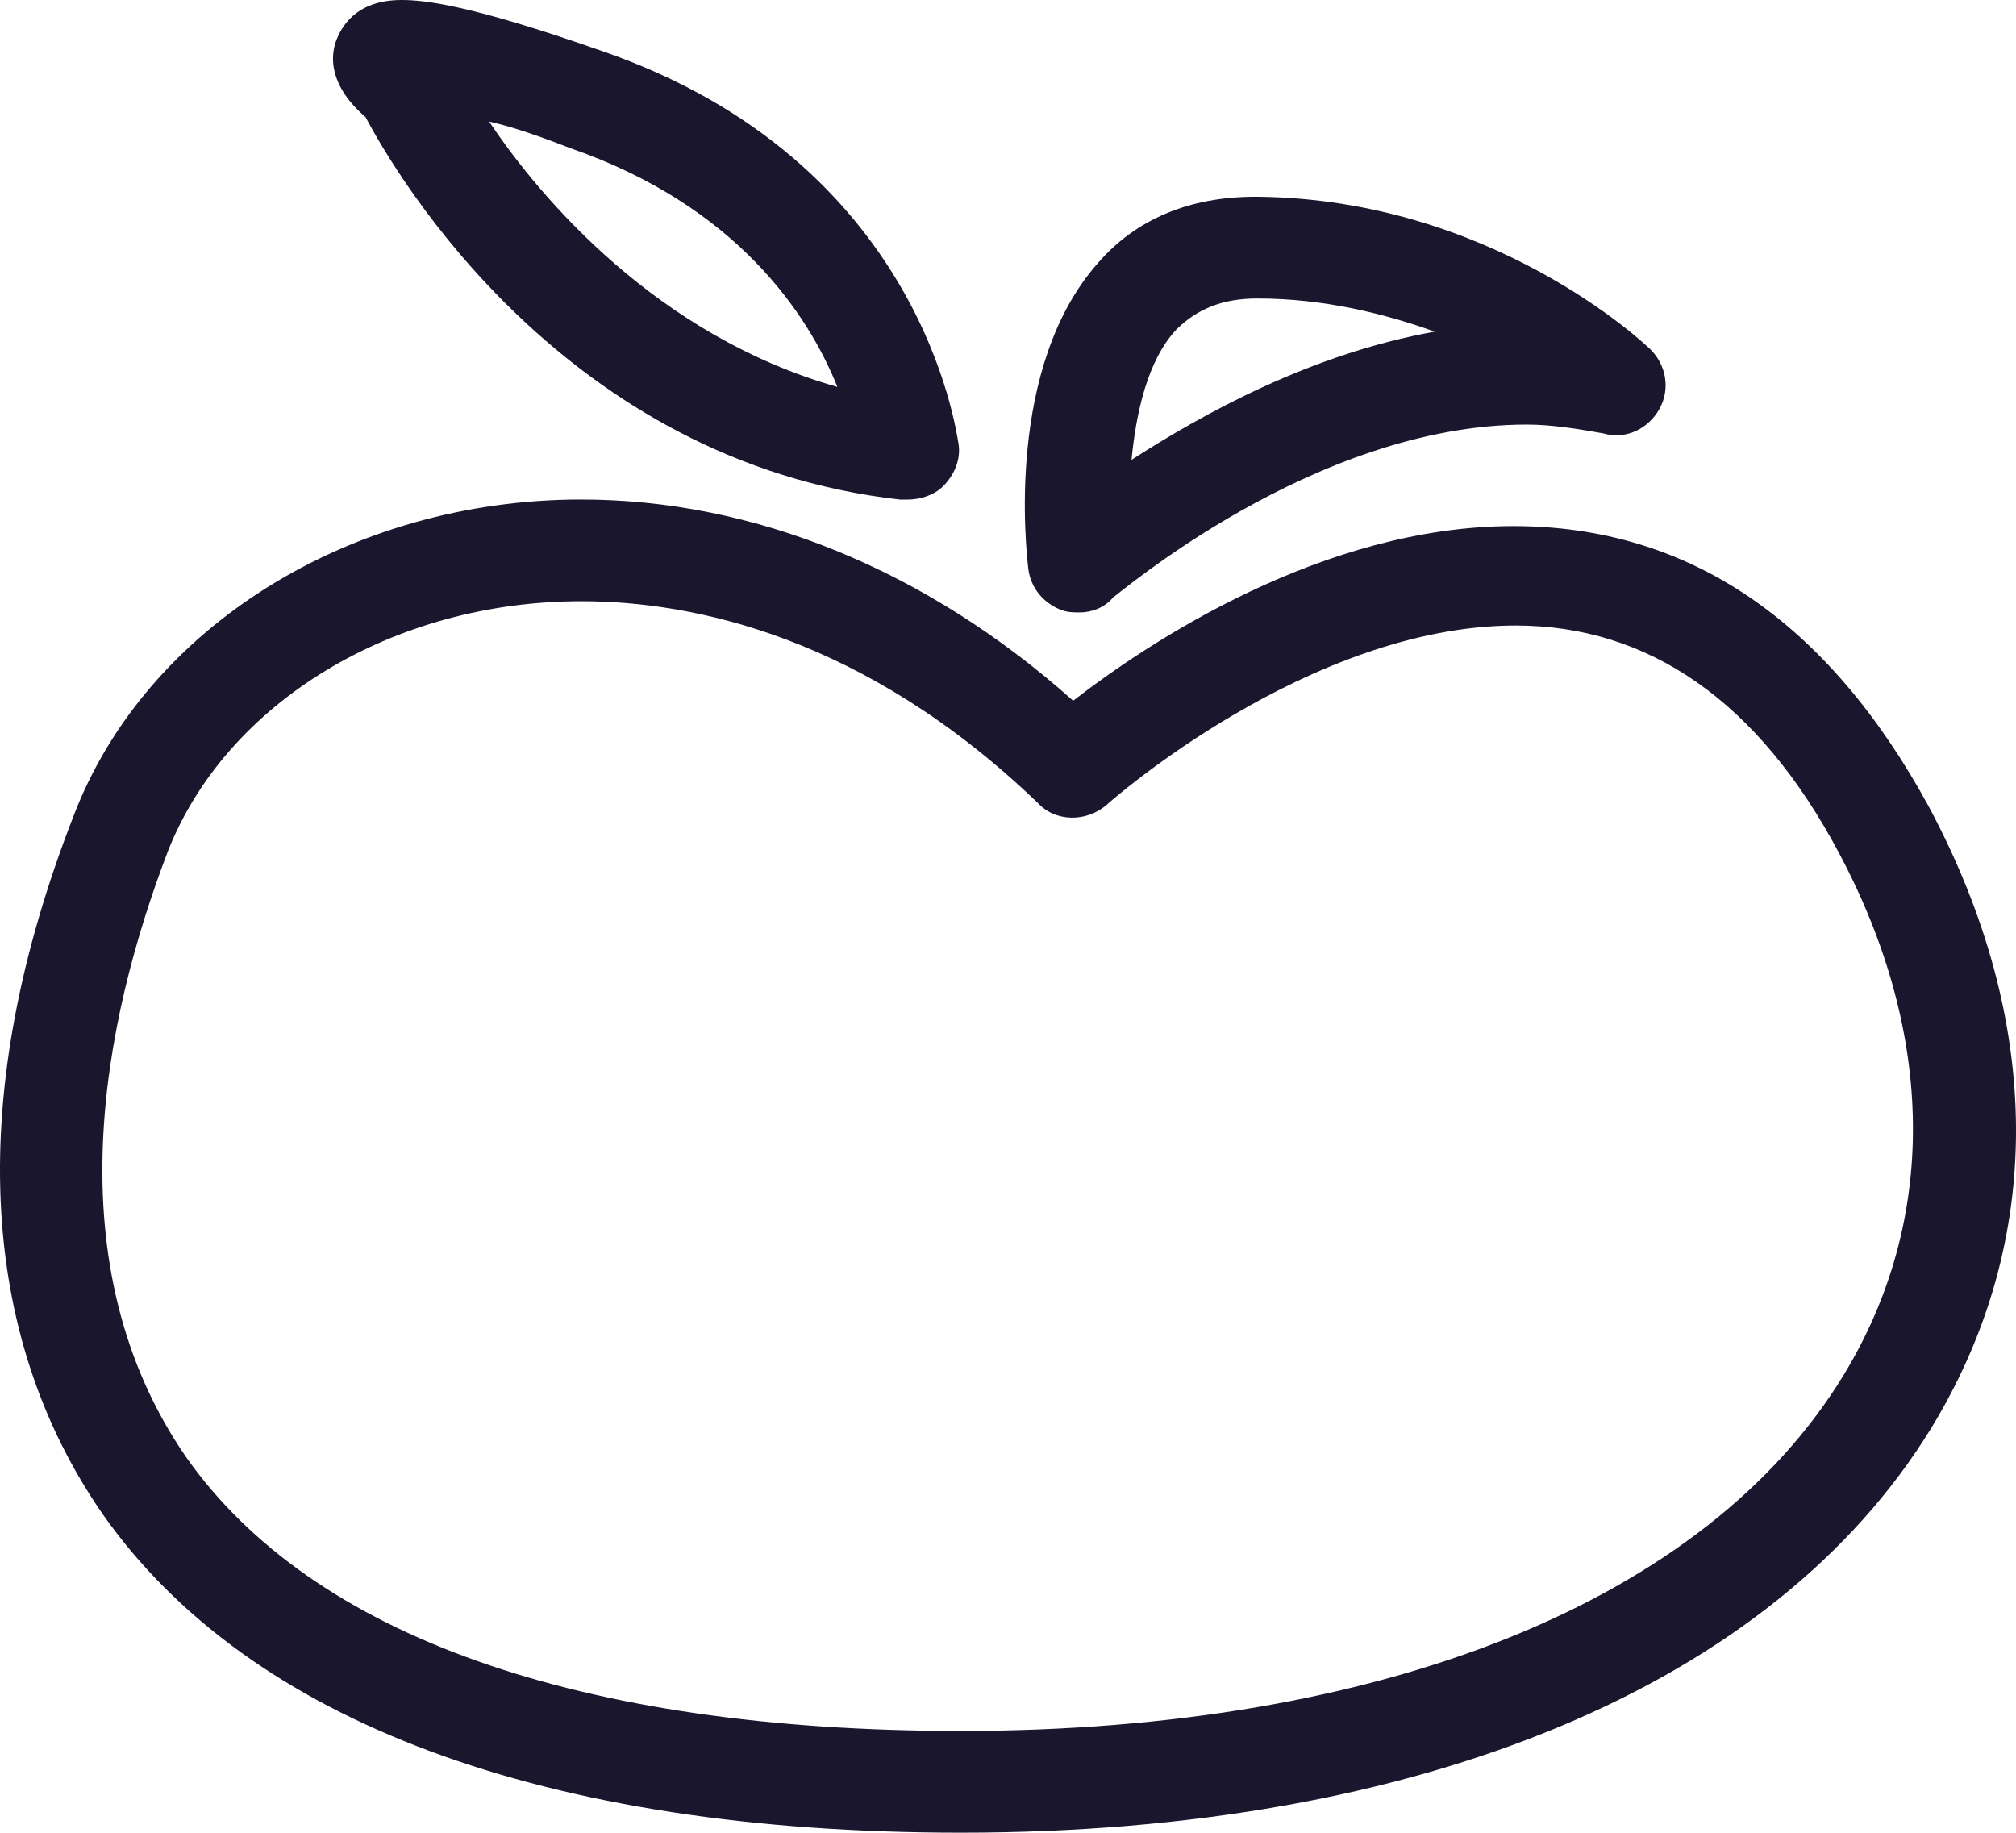 <svg width="22" height="20" viewBox="0 0 22 20" fill="none" xmlns="http://www.w3.org/2000/svg">
<path d="M10.486 19.999C5.951 19.999 2.716 18.793 1.122 16.525C-0.25 14.546 -0.373 11.917 0.804 8.901C1.588 6.85 3.819 5.451 6.343 5.451C8.231 5.451 10.118 6.223 11.711 7.647C12.52 7.019 14.432 5.741 16.515 5.741C18.427 5.741 19.947 6.778 21.05 8.805C22.3 11.145 22.325 13.534 21.075 15.584C19.359 18.383 15.511 19.999 10.486 19.999L10.486 19.999ZM6.343 6.561C4.284 6.561 2.47 7.671 1.833 9.287C1.122 11.145 0.583 13.799 2.029 15.898C3.402 17.852 6.319 18.889 10.486 18.889C15.094 18.889 18.623 17.466 20.119 15.005C21.148 13.316 21.123 11.29 20.07 9.311C19.187 7.647 17.986 6.826 16.54 6.826C14.285 6.826 12.103 8.756 12.079 8.781C11.858 8.974 11.515 8.974 11.319 8.756C9.432 6.947 7.569 6.561 6.343 6.561L6.343 6.561Z" fill="#1A162E"/>
<path d="M11.784 6.683C11.711 6.683 11.662 6.683 11.588 6.659C11.392 6.587 11.245 6.418 11.221 6.201C11.196 5.984 10.976 4.005 11.981 2.871C12.397 2.389 12.986 2.147 13.696 2.147H13.721C16.27 2.172 17.937 3.74 18.01 3.812C18.182 3.981 18.231 4.246 18.108 4.464C17.986 4.681 17.741 4.801 17.495 4.729C17.226 4.681 16.932 4.633 16.662 4.633C14.334 4.633 12.177 6.514 12.152 6.514C12.054 6.635 11.907 6.683 11.784 6.683L11.784 6.683ZM13.721 3.257C13.329 3.257 13.059 3.378 12.838 3.595C12.52 3.933 12.397 4.512 12.348 5.018C13.133 4.512 14.309 3.86 15.657 3.619C15.118 3.426 14.456 3.257 13.721 3.257L13.721 3.257Z" fill="#1A162E"/>
<path d="M9.898 5.452H9.824C6.172 5.042 4.333 1.93 3.99 1.279C3.598 0.941 3.598 0.627 3.672 0.434C3.721 0.314 3.868 0 4.382 0C4.628 0 5.118 0.048 6.564 0.555C10.069 1.761 10.437 4.729 10.461 4.849C10.486 5.018 10.412 5.187 10.29 5.308C10.192 5.404 10.045 5.452 9.898 5.452L9.898 5.452ZM5.338 1.327C5.902 2.171 7.177 3.667 9.138 4.222C8.819 3.426 8.035 2.243 6.221 1.616C5.853 1.472 5.559 1.375 5.338 1.327V1.327Z" fill="#1A162E"/>
</svg>
